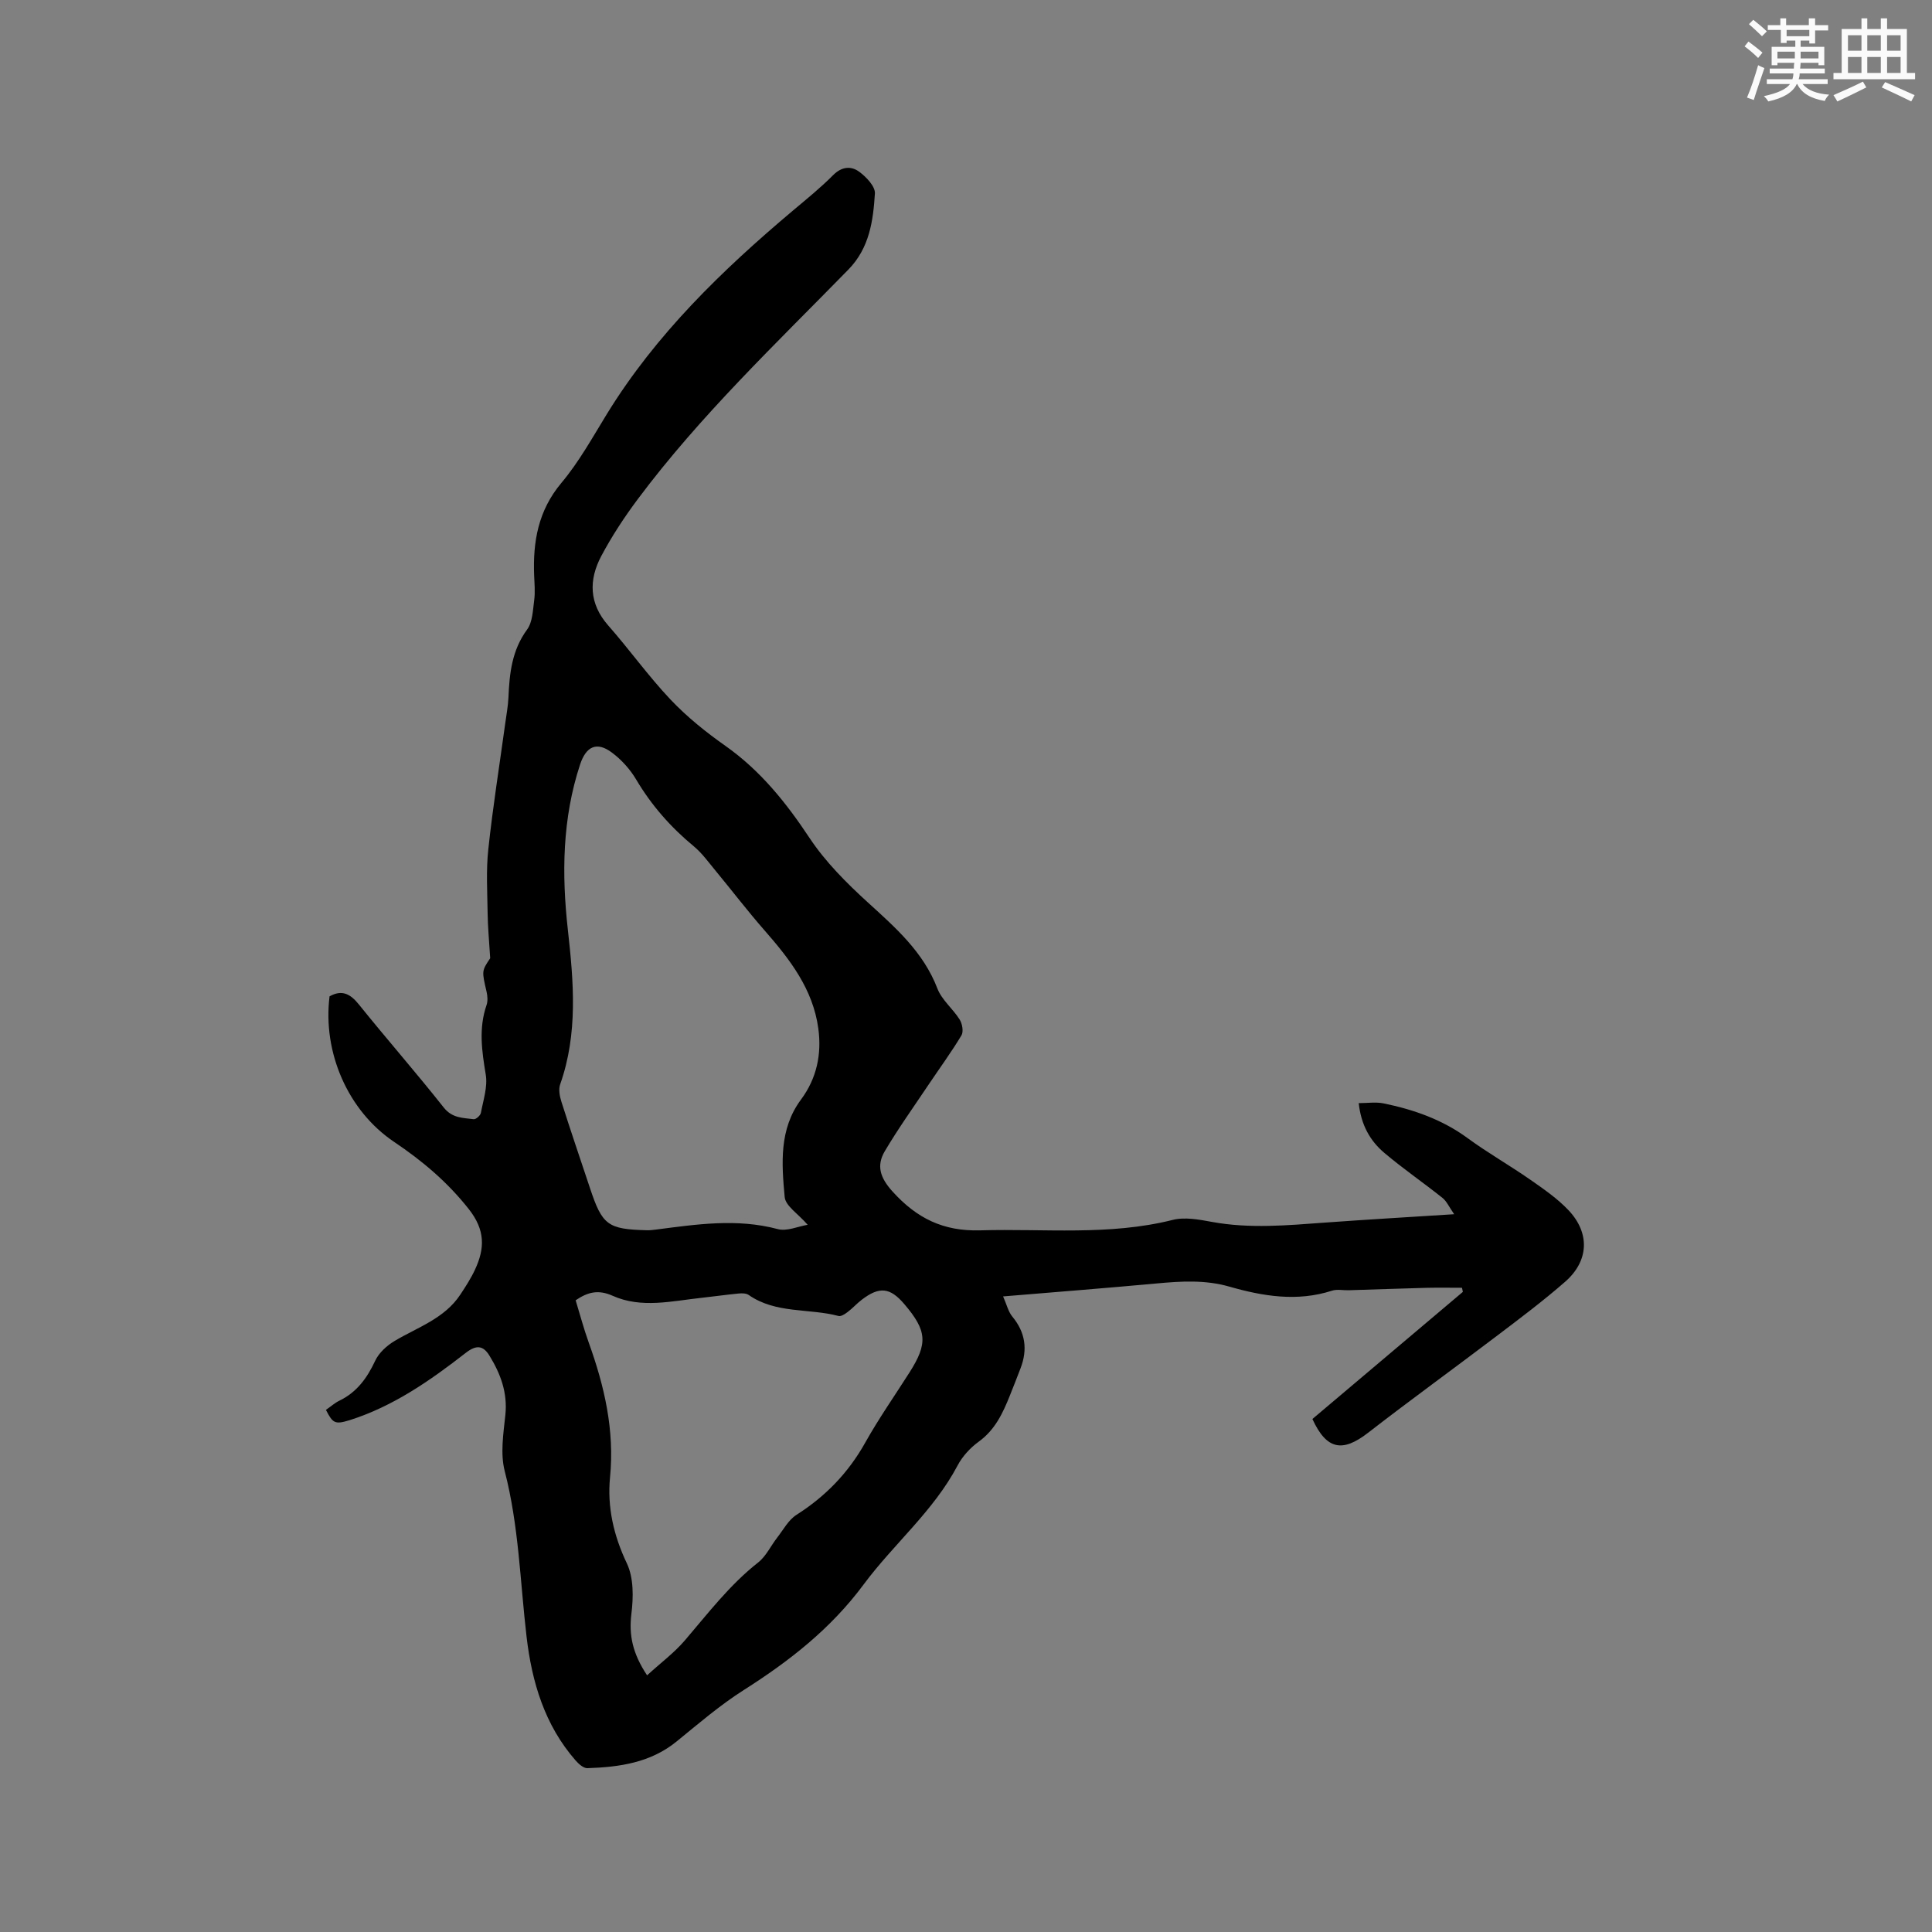 <svg enable-background="new 0 0 400 400" viewBox="0 0 400 400" xmlns="http://www.w3.org/2000/svg"><rect x="0" y="0" width="400" height="400" fill="#808080" stroke="none"/><path d="m67.48 291.9c1.03-.71 1.83-1.44 2.76-1.89 3.63-1.75 5.76-4.69 7.44-8.28.77-1.65 2.41-3.14 4.02-4.1 4.79-2.85 10.32-4.63 13.6-9.59 1.11-1.67 2.21-3.38 3.05-5.19 2.04-4.39 2.14-8.17-1.3-12.53-4.43-5.62-9.63-9.99-15.46-13.91-9.55-6.42-14.81-18.5-13.36-30.13 2.55-1.42 4.28-.54 6.06 1.67 5.78 7.18 11.87 14.13 17.59 21.36 1.76 2.22 3.98 2.12 6.2 2.41.45.06 1.38-.77 1.48-1.3.49-2.63 1.43-5.4 1.01-7.93-.81-4.88-1.5-9.6.17-14.42.28-.82.2-1.87 0-2.74-.99-4.3-1.03-4.29.75-6.94-.23-3.79-.5-6.52-.53-9.24-.06-4.45-.34-8.93.14-13.33.93-8.72 2.32-17.4 3.51-26.09.24-1.78.58-3.57.66-5.36.21-4.98.72-9.75 3.86-14.03 1.14-1.56 1.19-4 1.47-6.08.22-1.67.06-3.39-.01-5.08-.28-7.03.83-13.47 5.64-19.2 3.65-4.35 6.45-9.43 9.44-14.3 10.14-16.48 23.81-29.71 38.47-42.06 2.84-2.39 5.74-4.73 8.35-7.36 1.79-1.8 3.73-1.93 5.4-.7 1.46 1.07 3.34 3.04 3.25 4.5-.36 5.66-1.12 11.28-5.49 15.75-15.04 15.39-30.68 30.23-43.61 47.54-2.78 3.72-5.36 7.65-7.54 11.75-2.62 4.94-2.58 9.84 1.43 14.4 4.41 5.01 8.31 10.49 12.89 15.33 3.4 3.59 7.34 6.76 11.39 9.61 7.24 5.11 12.55 11.74 17.41 19.07 3.28 4.94 7.64 9.3 12.06 13.33 5.75 5.24 11.5 10.26 14.4 17.83.91 2.37 3.21 4.18 4.61 6.42.54.86.83 2.5.37 3.27-2.11 3.51-4.54 6.82-6.82 10.22-3.05 4.56-6.25 9.03-9.04 13.74-1.78 3-1.01 5.5 1.6 8.38 5.01 5.53 10.48 8.25 18.14 8.03 13.3-.39 26.67 1.15 39.85-2.16 2.53-.64 5.49-.07 8.17.42 7.82 1.43 15.61.7 23.42.13 8.55-.62 17.11-1.12 26.69-1.73-1.06-1.52-1.55-2.68-2.41-3.37-3.97-3.17-8.17-6.05-12.05-9.33-2.96-2.5-4.82-5.8-5.3-10.3 1.85 0 3.54-.27 5.12.05 6.26 1.28 12.18 3.35 17.44 7.21 4.18 3.06 8.72 5.64 12.97 8.6 2.77 1.93 5.61 3.89 7.91 6.32 4.48 4.75 4.21 10.51-.7 14.8-4.54 3.97-9.38 7.6-14.18 11.24-8.84 6.71-17.84 13.22-26.61 20.02-5.31 4.12-8.6 3.55-11.54-2.84 10.33-8.73 20.74-17.53 31.15-26.32-.06-.28-.12-.57-.18-.85-2.45 0-4.9-.05-7.35.01-5.36.14-10.72.34-16.08.5-1.16.04-2.42-.25-3.48.09-7.21 2.33-14.28 1.16-21.26-.84-5.03-1.44-10.03-1.12-15.11-.65-10.32.95-20.66 1.76-31.73 2.68.76 1.72 1.07 3.15 1.9 4.16 2.72 3.28 3.21 6.8 1.72 10.7-.72 1.88-1.45 3.75-2.2 5.62-1.46 3.65-3.06 7.12-6.45 9.58-1.76 1.27-3.4 3.05-4.4 4.96-4.98 9.43-13.22 16.23-19.43 24.6-6.82 9.2-15.38 15.87-24.84 21.88-4.9 3.11-9.36 6.95-13.88 10.63-5.43 4.43-11.87 5.32-18.49 5.54-.81.03-1.82-.89-2.45-1.61-6.4-7.32-9.04-16.22-10.14-25.6-1.34-11.45-1.6-23-4.52-34.28-.94-3.63-.28-7.78.13-11.64.48-4.61-1-8.55-3.31-12.3-1.3-2.11-2.72-2.24-4.88-.56-7.36 5.73-15.02 11.08-24.05 13.94-3.05.93-3.48.66-4.91-2.13zm99.74-38.32c-1.96-2.27-4.59-3.89-4.76-5.75-.63-6.92-1.19-14.03 3.38-20.18 3.26-4.39 4.31-9.4 3.58-14.73-1.11-8.15-5.9-14.32-11.12-20.28-3.53-4.03-6.79-8.3-10.21-12.44-1.41-1.7-2.73-3.55-4.41-4.95-4.79-3.96-8.79-8.49-11.97-13.86-1.26-2.13-3.06-4.12-5.04-5.59-3.11-2.32-5.32-1.3-6.57 2.48-3.69 11.2-3.82 22.69-2.53 34.23 1.2 10.77 2.12 21.46-1.59 31.98-.38 1.06-.1 2.51.27 3.66 1.89 5.95 3.91 11.86 5.88 17.78 2.56 7.73 3.68 8.57 11.79 8.78.63.02 1.27-.06 1.89-.14 8.39-1.08 16.74-2.36 25.21-.1 1.9.51 4.2-.56 6.2-.89zm-33.25 93.28c2.83-2.59 5.62-4.66 7.82-7.23 4.81-5.62 9.29-11.51 15.18-16.14 1.65-1.3 2.62-3.46 3.96-5.17 1.26-1.62 2.31-3.63 3.96-4.68 6.04-3.84 10.77-8.73 14.27-15 2.79-4.98 6.08-9.67 9.15-14.5 3.82-6.01 3.62-8.63-1.09-14.15-2.94-3.45-5.16-3.69-8.82-.88-1.01.77-1.86 1.74-2.87 2.5-.55.42-1.38.99-1.92.85-6.15-1.63-12.97-.43-18.6-4.35-.53-.37-1.41-.37-2.11-.3-2.53.24-5.04.61-7.57.88-6.19.66-12.51 2.26-18.48-.41-3.01-1.34-5.16-.77-7.67.93.9 2.93 1.68 5.89 2.71 8.75 3.25 9.03 5.37 18.14 4.41 27.91-.6 6.13.74 12.05 3.49 17.82 1.42 2.99 1.36 7.03.93 10.47-.53 4.4.24 8.15 3.25 12.7z" fill="#010000"/><g fill="#fafafb"><path d="m361.2 9.6.8-1c.9.7 1.9 1.4 2.9 2.3l-.9 1.1c-1-1-2-1.8-2.8-2.4zm.5 10.6c.9-2.1 1.6-4.3 2.3-6.7.4.2.8.4 1.3.6-.7 2.1-1.5 4.3-2.2 6.6zm.4-15.2.9-.9c1 .8 2 1.6 2.8 2.4l-1 1c-.9-.9-1.8-1.7-2.7-2.5zm12.5-1.2h1.2v1.4h2.7v1.1h-2.7v2.7h-1.2v-.6h-1.8v1.3h4.9v3.8h-1.2v-.5h-3.7c0 .4-.1.9-.1 1.2h5.1v1h-5.2c0 .5-.1.9-.2 1.2h6v1h-5.2c1.1 1.3 2.9 2 5.5 2.2-.4.4-.7.8-.9 1.3-2.9-.5-4.8-1.6-5.7-3.5h-.1c-.8 1.7-2.7 2.9-5.9 3.6-.2-.4-.6-.8-.9-1.1 2.8-.6 4.6-1.4 5.4-2.5h-4.8v-1h5.3c.1-.3.2-.7.2-1.2h-4.9v-1h5c0-.4 0-.8.1-1.2h-3.5v.5h-1.2v-3.8h4.9v-1.3h-1.8v.5h-1.2v-2.7h-2.7v-1h2.6v-1.4h1.2v1.4h4.7v-1.4zm-6.6 8.3h3.6c0-.4 0-.9 0-1.4h-3.6zm1.9-4.6h4.7v-1.3h-4.7zm6.6 3.2h-3.7v1.4h3.7z"/><path d="m385.3 3.8h1.3v2.2h2.8v-2.2h1.3v2.2h4.1v9.1h1.7v1.3h-16.9v-1.3h1.7v-9.1h4.1v-2.2zm.4 13.1.7 1.2c-1.8.9-3.8 1.9-6 2.9-.2-.4-.5-.8-.8-1.3 2.3-1 4.3-1.9 6.1-2.8zm-3.1-6.4h2.8v-3.2h-2.8zm0 4.6h2.8v-3.3h-2.8zm4-4.6h2.8v-3.2h-2.8zm0 4.6h2.8v-3.3h-2.8zm3.7 1.9c2.1.9 4.1 1.8 6.1 2.7l-.7 1.3c-2.2-1.1-4.2-2-6.1-2.9zm3.2-9.7h-2.8v3.2h2.8zm-2.8 7.8h2.8v-3.3h-2.8z"/></g></svg>